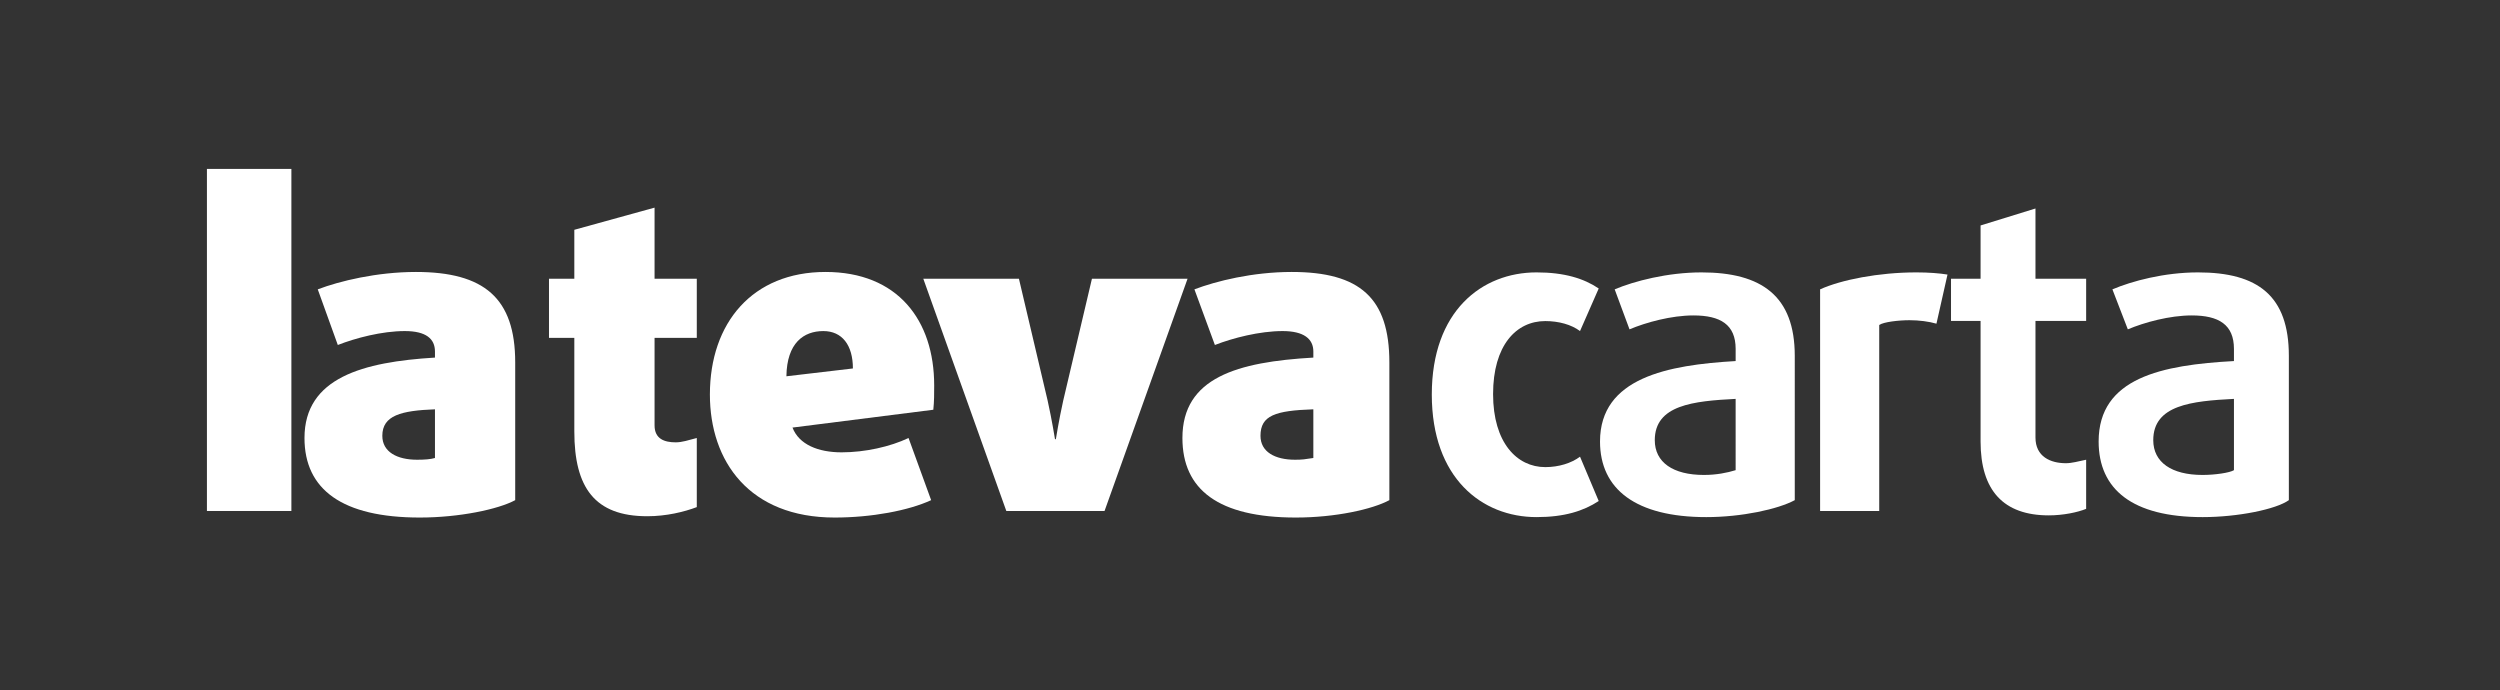 <?xml version="1.0" encoding="iso-8859-1"?>
<!-- Generator: Adobe Illustrator 16.0.0, SVG Export Plug-In . SVG Version: 6.00 Build 0)  -->
<!DOCTYPE svg PUBLIC "-//W3C//DTD SVG 1.0//EN" "http://www.w3.org/TR/2001/REC-SVG-20010904/DTD/svg10.dtd">
<svg version="1.0" id="Capa_1" xmlns="http://www.w3.org/2000/svg" xmlns:xlink="http://www.w3.org/1999/xlink" x="0px" y="0px"
	 width="592px" height="163.471px" viewBox="0 0 592 163.471" enable-background="new 0 0 592 163.471" xml:space="preserve">
<rect x="0" y="0" width="592" height="163.471" fill="#333333" stroke="none"/>
<g>
	<g>
		<rect x="49" y="40" fill="#FFFFFF" width="20" height="81"/>
		<path fill="#FFFFFF" d="M98.482,64.4c-9.264,0-18.091,2.161-23.236,4.117l4.747,13.175c4.222-1.647,10.423-3.295,15.878-3.295
			c5.043,0,7.129,1.854,7.129,4.839v1.44c-17,1.03-30.898,4.734-30.898,19.042c0,12.249,8.995,18.836,27.316,18.836
			c9.366,0,18.582-1.955,22.582-4.117V85.809C122,70.576,114.641,64.4,98.482,64.4z M103,108.453c-1,0.309-2.49,0.412-4.239,0.412
			c-4.735,0-8.226-1.853-8.226-5.662c0-4.837,4.465-5.969,12.465-6.277V108.453z"/>
		<path fill="#FFFFFF" d="M155,49.167l-19,5.248V66h-6v14h6v22.175c0,13.277,4.824,20.07,17.279,20.07
			c4.527,0,8.721-1.028,11.721-2.161v-16.365c-2,0.515-3.456,1.028-5,1.028c-2.676,0-5-0.822-5-4.014V80h10V66h-10V49.167z"/>
		<path fill="#FFFFFF" d="M195.483,64.4c-17.293,0-27.38,12.043-27.38,29.025c0,15.852,9.367,29.129,29.541,29.129
			c8.75,0,17.498-1.646,22.852-4.117l-5.354-14.719c-4.323,2.059-10.292,3.396-15.851,3.396s-10.087-1.852-11.631-5.865
			l33.349-4.222c0.206-1.955,0.206-3.808,0.206-5.764C221.216,75.825,212.569,64.4,195.483,64.4z M186.221,89.103
			c0.103-7.926,4.116-10.705,8.748-10.705c4.426,0,6.999,3.295,6.999,8.854L186.221,89.103z"/>
		<path fill="#FFFFFF" d="M258.572,66l-6.794,28.83c-1.028,4.633-1.749,9.17-1.749,9.17h-0.205c0,0-0.721-4.537-1.75-9.17
			L241.281,66h-22.645l19.66,55h23.26l19.659-55H258.572z"/>
		<path fill="#FFFFFF" d="M305.877,64.4c-9.264,0-17.892,2.161-23.038,4.117l4.846,13.175c4.222-1.647,10.577-3.295,16.032-3.295
			c5.044,0,7.283,1.854,7.283,4.839v1.44c-18,1.03-31.004,4.734-31.004,19.042c0,12.249,8.549,18.836,26.871,18.836
			c9.365,0,18.133-1.955,22.133-4.117V85.809C329,70.576,322.037,64.4,305.877,64.4z M311,108.453c-2,0.309-2.596,0.412-4.344,0.412
			c-4.735,0-8.173-1.853-8.173-5.662c0-4.837,3.517-5.969,12.517-6.277V108.453z"/>
		<path fill="#FFFFFF" d="M365.914,76.031c3.191,0,6.176,0.822,8.234,2.366l4.426-10.086c-3.499-2.367-8.131-3.809-14.719-3.809
			c-12.969,0-24.806,9.161-24.806,28.923c0,19.763,11.837,29.026,24.806,29.026c6.588,0,11.117-1.441,14.719-3.809l-4.426-10.499
			c-2.059,1.544-5.043,2.47-8.234,2.47c-6.69,0-12.352-5.764-12.352-17.291C353.562,81.795,359.019,76.031,365.914,76.031z"/>
		<path fill="#FFFFFF" d="M402.918,64.503c-8.029,0-15.931,2.059-20.562,4.015l3.511,9.47c3.911-1.647,9.892-3.295,15.14-3.295
			c6.383,0,9.994,2.161,9.994,7.927V85.5c-16,0.927-32.117,3.911-32.117,19.042c0,11.322,8.493,17.91,25.169,17.91
			c8.337,0,16.948-1.853,20.948-4.015V84.265C425,70.062,417.121,64.503,402.918,64.503z M411,111.336
			c-2,0.617-4.533,1.132-7.518,1.132c-7.308,0-11.629-2.985-11.629-8.234c0-8.338,9.146-9.264,19.146-9.778V111.336z"/>
		<path fill="#FFFFFF" d="M431,68.518V121h14V76.957c1-0.721,4.608-1.132,7.181-1.132c2.265,0,4.619,0.309,6.37,0.823l2.618-11.631
			c-1.853-0.309-4.483-0.515-7.364-0.515C444.849,64.503,436,66.253,431,68.518z"/>
		<path fill="#FFFFFF" d="M482,49.372l-13,4.015V66h-7v10h7v28.542c0,11.631,5.449,17.498,16.154,17.498
			c3.396,0,6.846-0.721,8.846-1.544v-11.631c-2,0.412-3.376,0.823-4.816,0.823c-3.603,0-7.184-1.544-7.184-6.073V76h12V66h-12
			V49.372z"/>
		<path fill="#FFFFFF" d="M520.492,64.503c-8.029,0-15.645,2.059-20.275,4.015l3.653,9.47c3.911-1.647,9.889-3.295,15.139-3.295
			c6.381,0,9.991,2.161,9.991,7.927V85.5c-17,0.927-32.044,3.911-32.044,19.042c0,11.322,7.958,17.91,24.633,17.91
			c8.338,0,17.411-1.853,20.411-4.015V84.265C542,70.062,534.694,64.503,520.492,64.503z M529,111.336
			c-1,0.617-4.459,1.132-7.443,1.132c-7.308,0-11.666-2.985-11.666-8.234c0-8.338,9.109-9.264,19.109-9.778V111.336z"/>
	</g>
</g>
</svg>
